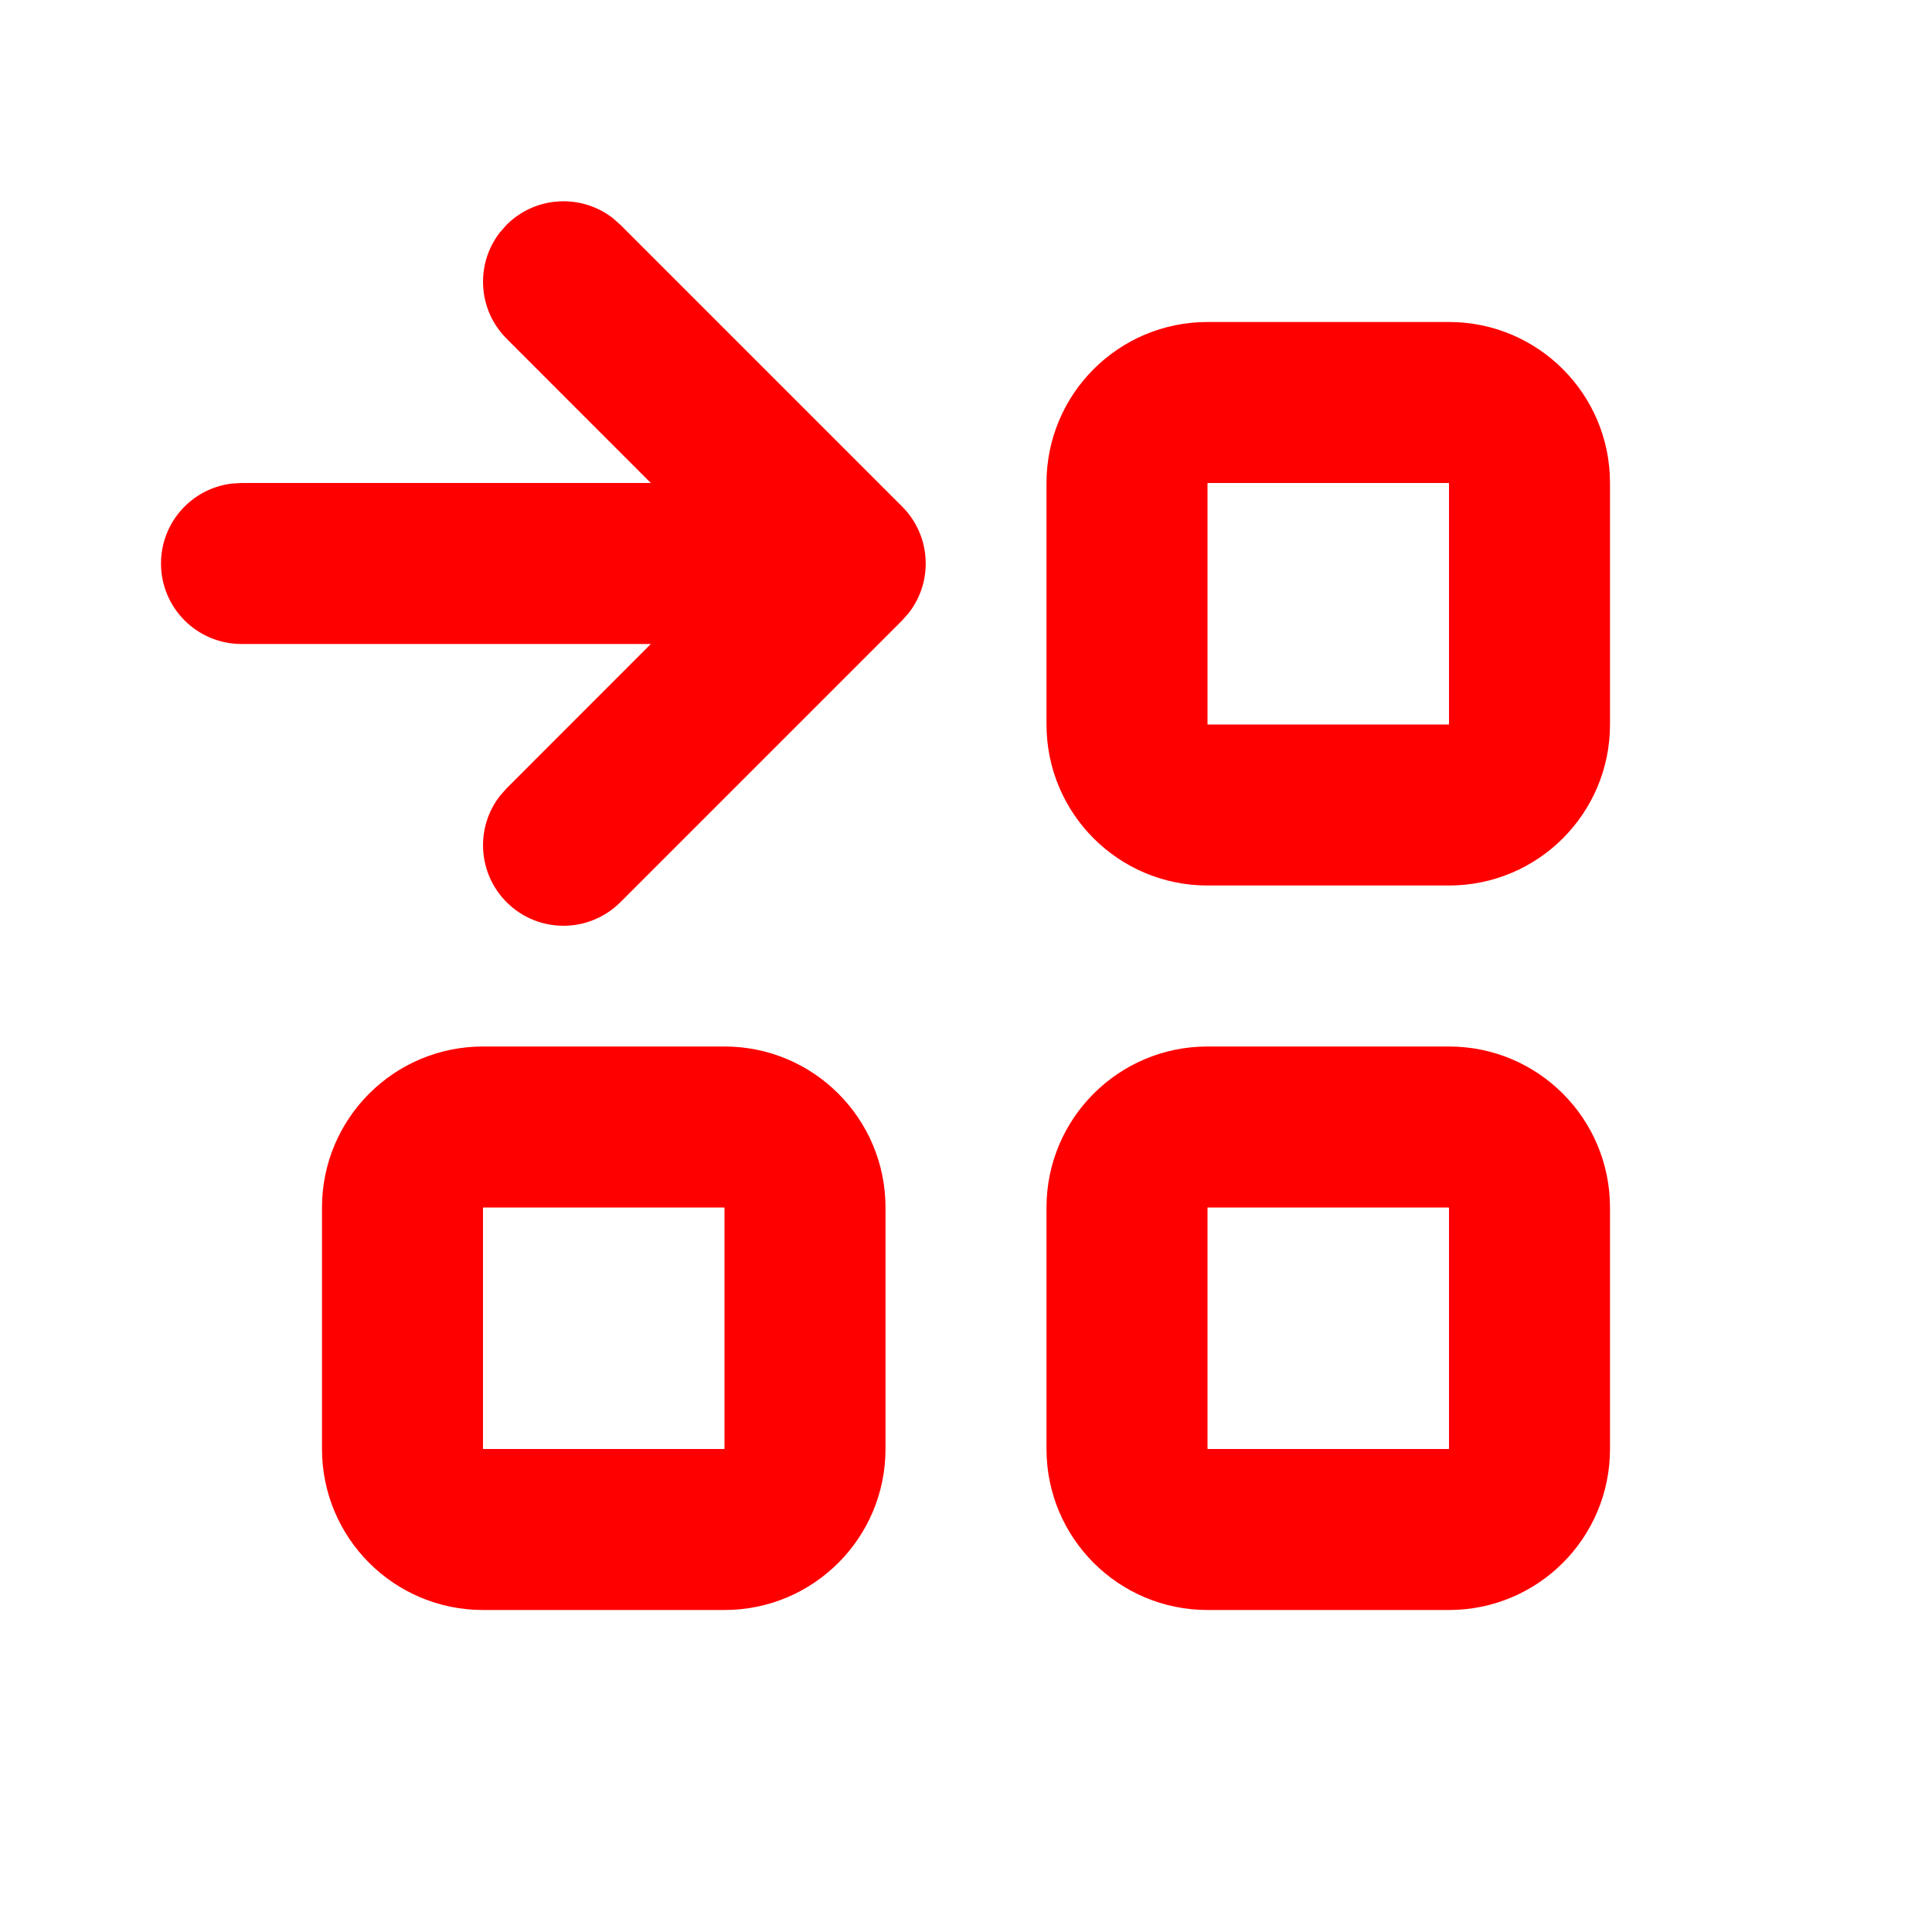<svg height="24" viewBox="0 0 24 24" width="24" xmlns="http://www.w3.org/2000/svg"><path d="m18 13c1.105 0 2 .895 2 2v3c0 1.105-.895 2-2 2h-3c-1.105 0-2-.895-2-2v-3c0-1.105.895-2 2-2zm-9 0c1.105 0 2 .895 2 2v3c0 1.105-.895 2-2 2h-3c-1.105 0-2-.895-2-2v-3c0-1.105.895-2 2-2zm9 2h-3v3h3zm-9 0h-3v3h3zm-1.387-12.29.094.083 3.5 3.5c.36.36.388.928.083 1.32l-.083.094-3.5 3.5c-.391.391-1.024.391-1.414 0-.36-.36-.388-.928-.083-1.32l.083-.094 1.792-1.793h-5.085c-.552 0-1-.448-1-1 0-.513.386-.936.883-.993l.117-.007h5.085l-1.792-1.793c-.36-.36-.388-.928-.083-1.32l.083-.094c.36-.36.928-.388 1.32-.083zm10.387 1.29c1.105 0 2 .895 2 2v3c0 1.105-.895 2-2 2h-3c-1.105 0-2-.895-2-2v-3c0-1.105.895-2 2-2zm0 2h-3v3h3z" fill="#f00"/></svg>